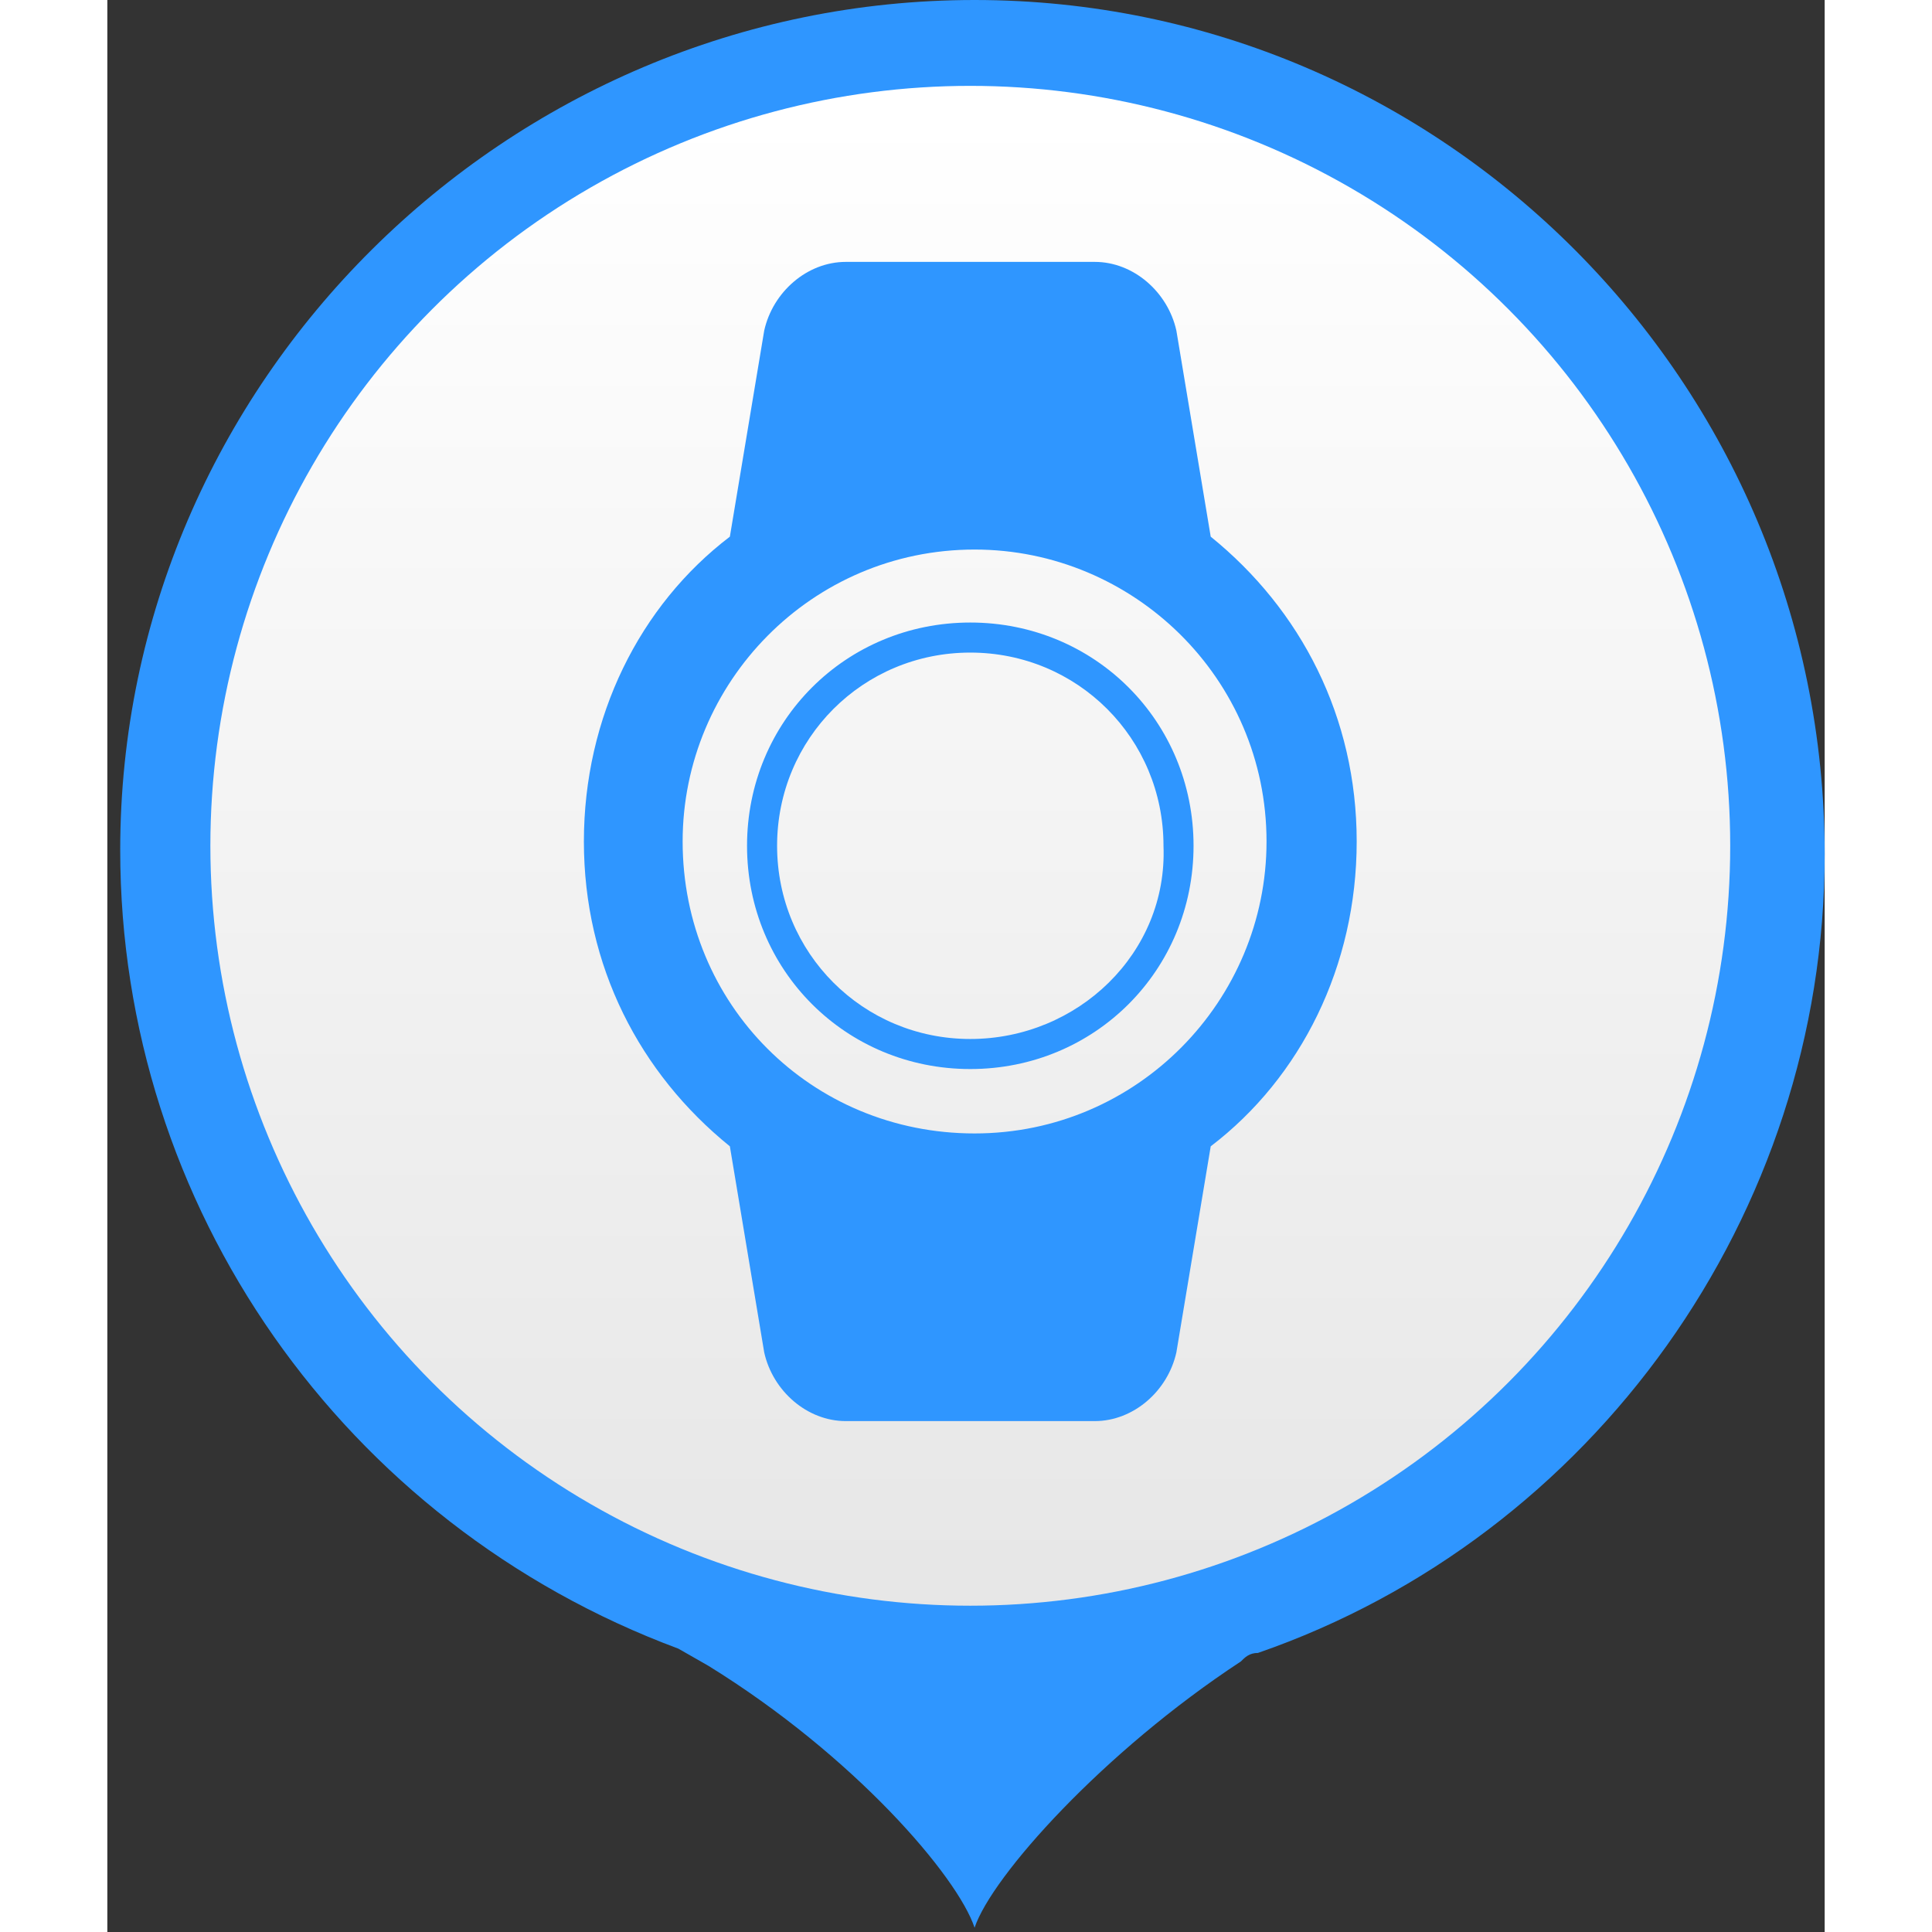 <?xml version="1.0" encoding="utf-8"?>
<!-- Generator: Adobe Illustrator 21.0.2, SVG Export Plug-In . SVG Version: 6.00 Build 0)  -->
<svg version="1.1" id="图层_1" xmlns="http://www.w3.org/2000/svg" xmlns:xlink="http://www.w3.org/1999/xlink" x="0px" y="0px"
	 viewBox="0 0 40 45" style="enable-background:new 0 0 40 45;" xml:space="preserve" width="40" height="40">
<rect x="0" y="0" width="40" height="45" fill="#333333" stroke="none"/>
<style type="text/css">
	.st0{fill:#2F96FF;}
	.st1{fill:url(#SVGID_1_);}
</style>
<title>iot-icon</title>
<path class="st0" d="M40,19.9C40,8.9,31.1,0,20.2,0S0.3,8.9,0.3,19.8c0,8.3,5.2,15.7,13,18.6l0.7,0.4c3.4,2.1,5.8,4.9,6.2,6.1
	c0.4-1.2,3-4.1,6.2-6.2c0.1-0.1,0.2-0.2,0.4-0.2C34.6,35.8,40,28.3,40,19.9z"/>
<linearGradient id="SVGID_1_" gradientUnits="userSpaceOnUse" x1="20.111" y1="43.38" x2="20.111" y2="8" gradientTransform="matrix(1 0 0 -1 0 46)">
	<stop  offset="0" style="stop-color:#FFFFFF"/>
	<stop  offset="1" style="stop-color:#E6E6E6"/>
</linearGradient>
<circle class="st1" cx="20.1" cy="19.7" r="17.7"/>
<g>
	<path class="st0" d="M20.1,14.5c-2.9,0-5.2,2.3-5.2,5.2c0,2.9,2.3,5.2,5.2,5.2c2.9,0,5.2-2.3,5.2-5.2C25.3,16.8,23,14.5,20.1,14.5
		L20.1,14.5z M20.1,24.2c-2.5,0-4.5-2-4.5-4.5s2-4.5,4.5-4.5c2.5,0,4.5,2,4.5,4.5C24.7,22.2,22.6,24.2,20.1,24.2L20.1,24.2z
		 M20.1,24.2"/>
	<path class="st0" d="M29.1,19.6c0-2.9-1.3-5.4-3.4-7.1l-0.8-4.8c-0.2-0.9-1-1.6-1.9-1.6h-5.8c-0.9,0-1.7,0.7-1.9,1.6l-0.8,4.8
		c-2.1,1.6-3.4,4.2-3.4,7.1c0,2.9,1.3,5.4,3.4,7.1l0.8,4.8c0.2,0.9,1,1.6,1.9,1.6H23c0.9,0,1.7-0.7,1.9-1.6l0.8-4.8
		C27.8,25.1,29.1,22.5,29.1,19.6L29.1,19.6z M13.4,19.6c0-3.7,3-6.8,6.8-6.8c3.7,0,6.8,3,6.8,6.8c0,3.7-3,6.8-6.8,6.8
		C16.4,26.4,13.4,23.4,13.4,19.6L13.4,19.6z M13.4,19.6"/>
</g>
</svg>
